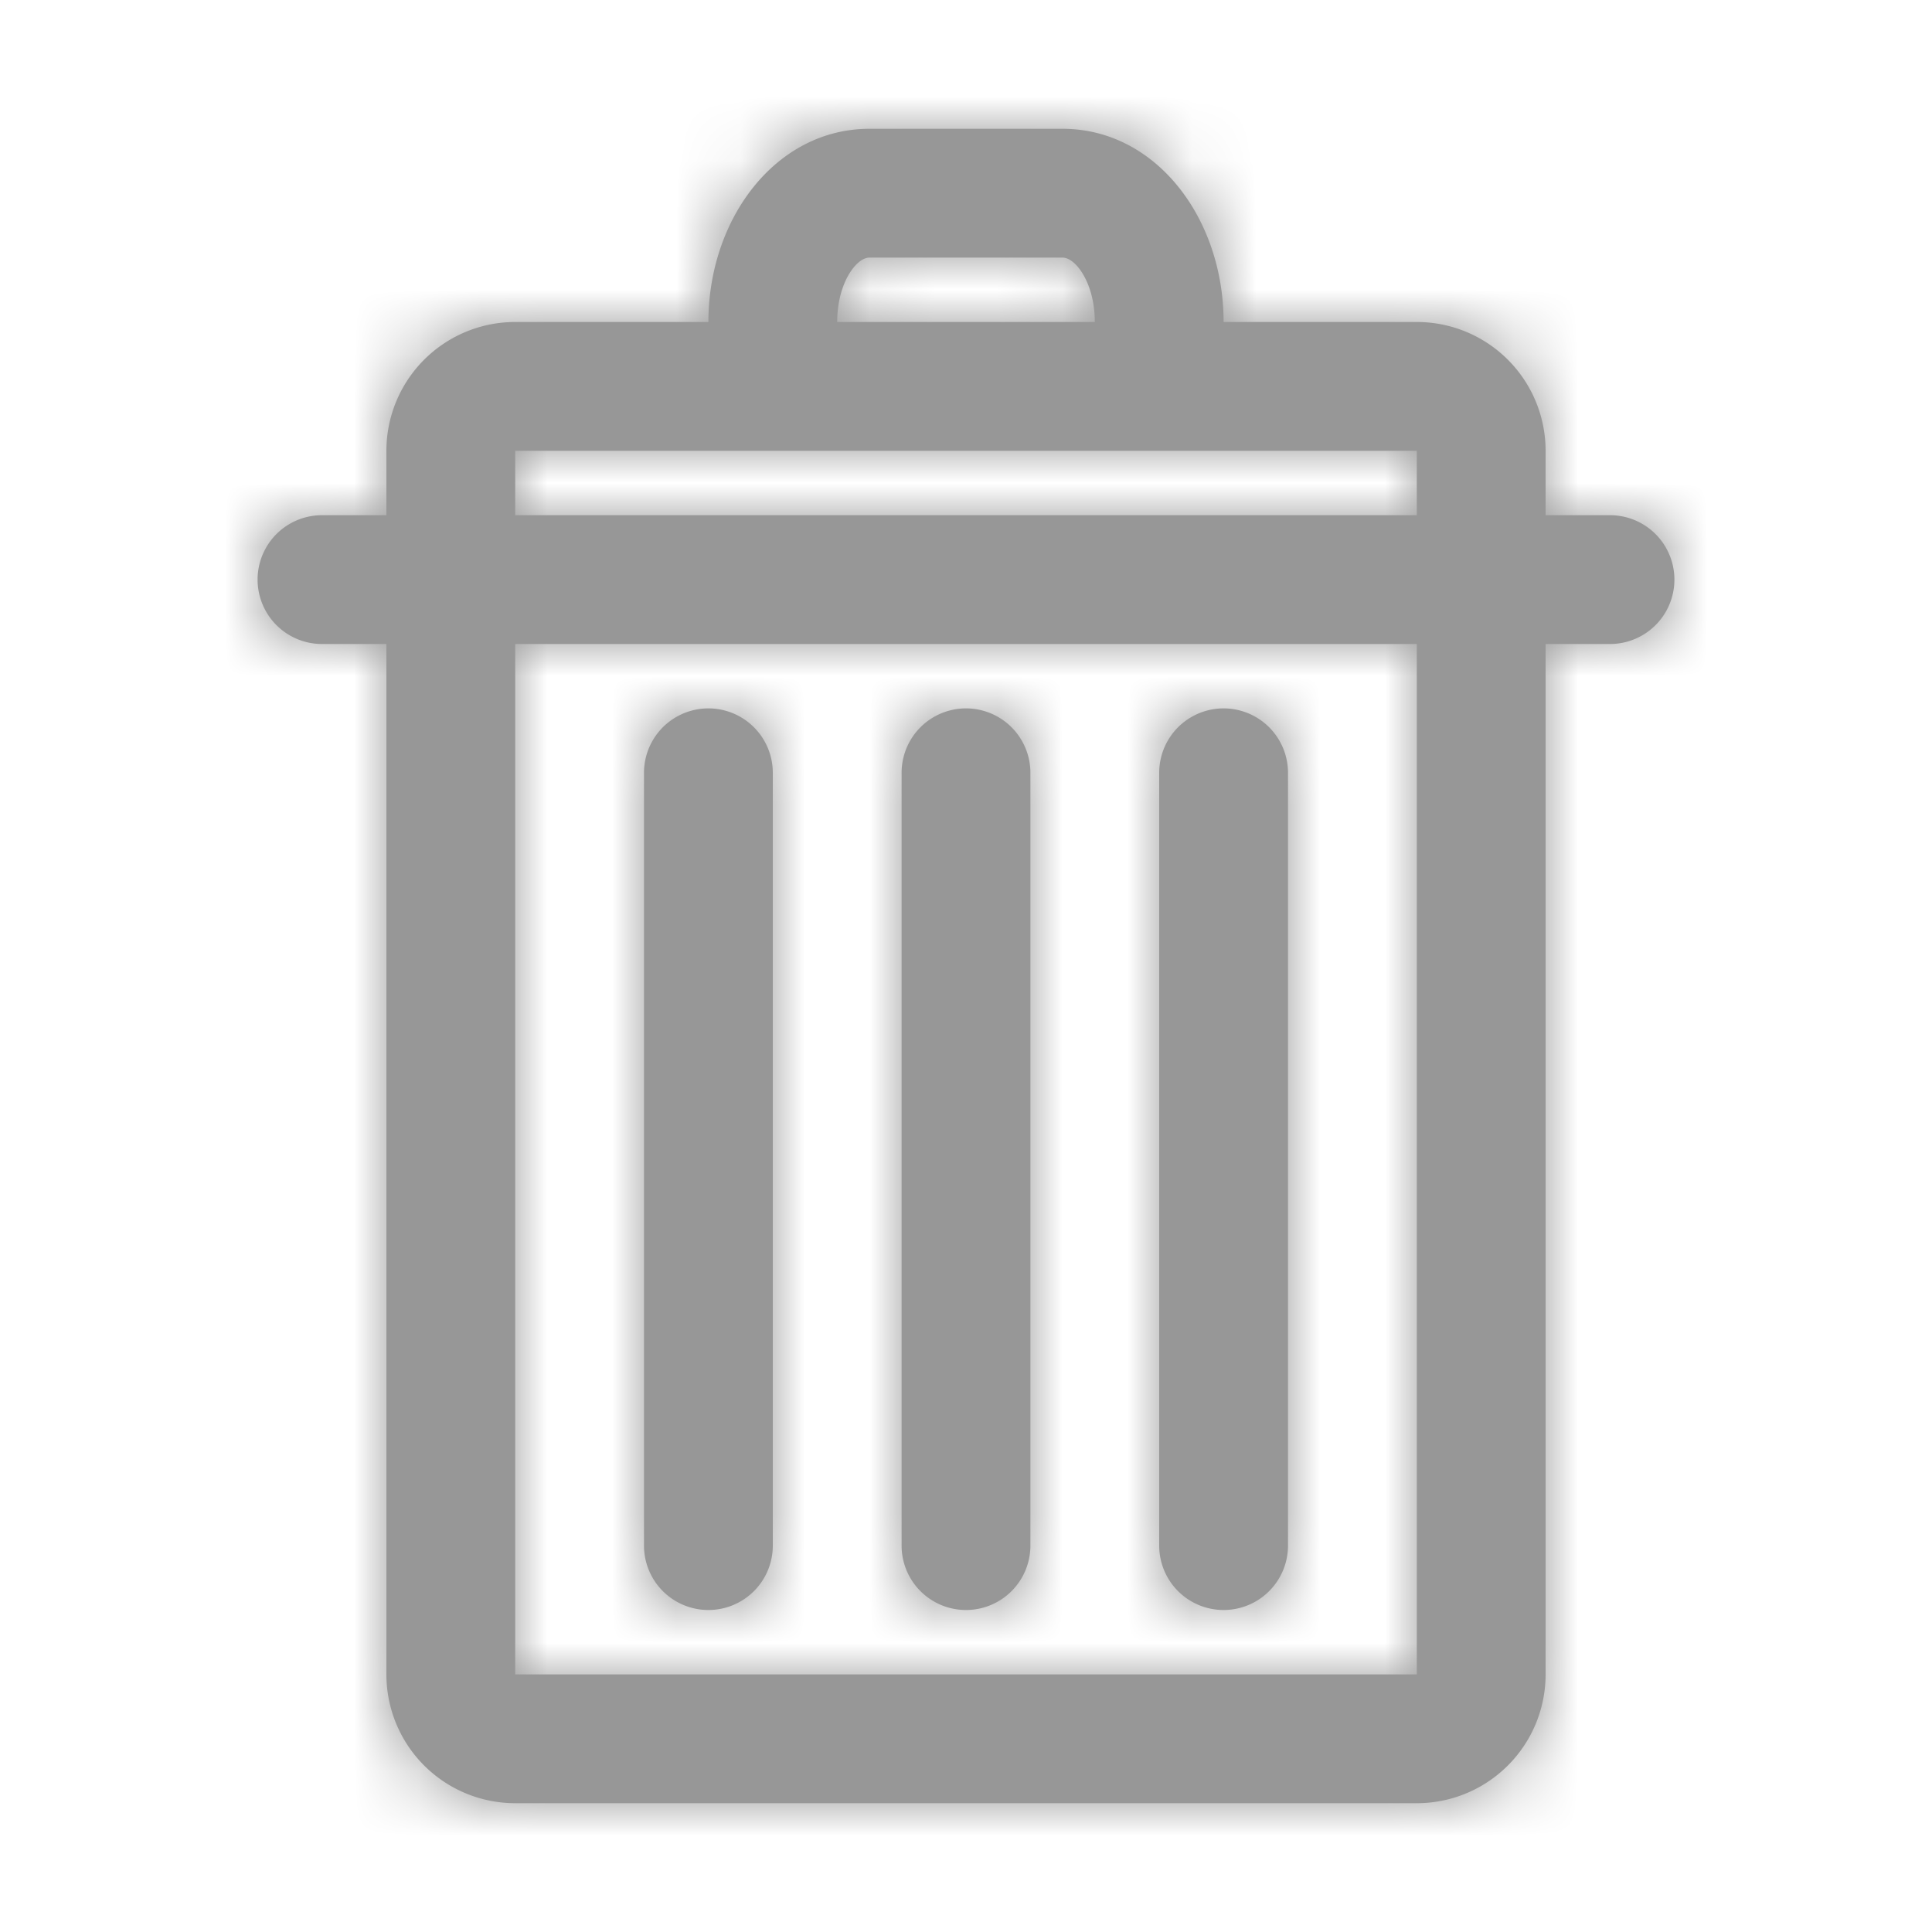 <svg xmlns="http://www.w3.org/2000/svg" xmlns:xlink="http://www.w3.org/1999/xlink" width="30" height="30" viewBox="0 0 30 30">
    <defs>
        <path id="a" d="M11 5c0-1.605 1.047-3 2.5-3h3C17.953 2 19 3.395 19 5h3a2 2 0 0 1 2 2v1h1a1 1 0 0 1 0 2h-1v16a2 2 0 0 1-2 2H8a2 2 0 0 1-2-2V10H5a1 1 0 1 1 0-2h1V7a2 2 0 0 1 2-2h3zm2 0h4c0-.605-.297-1-.5-1h-3c-.203 0-.5.395-.5 1zM8 8h14V7H8v1zm14 2H8v16h14V10zm-12 2a1 1 0 0 1 2 0v12a1 1 0 0 1-2 0V12zm8 0a1 1 0 0 1 2 0v12a1 1 0 0 1-2 0V12zm-4 0a1 1 0 0 1 2 0v12a1 1 0 0 1-2 0V12z"/>
    </defs>
    <g fill="none" fill-rule="evenodd">
        <mask id="b" fill="#fff">
            <use xlink:href="#a"/>
        </mask>
        <use fill="#979797" fill-rule="nonzero" xlink:href="#a"/>
        <g fill="#979797" mask="url(#b)">
            <path d="M0 0h30v30H0z"/>
        </g>
    </g>
</svg>

